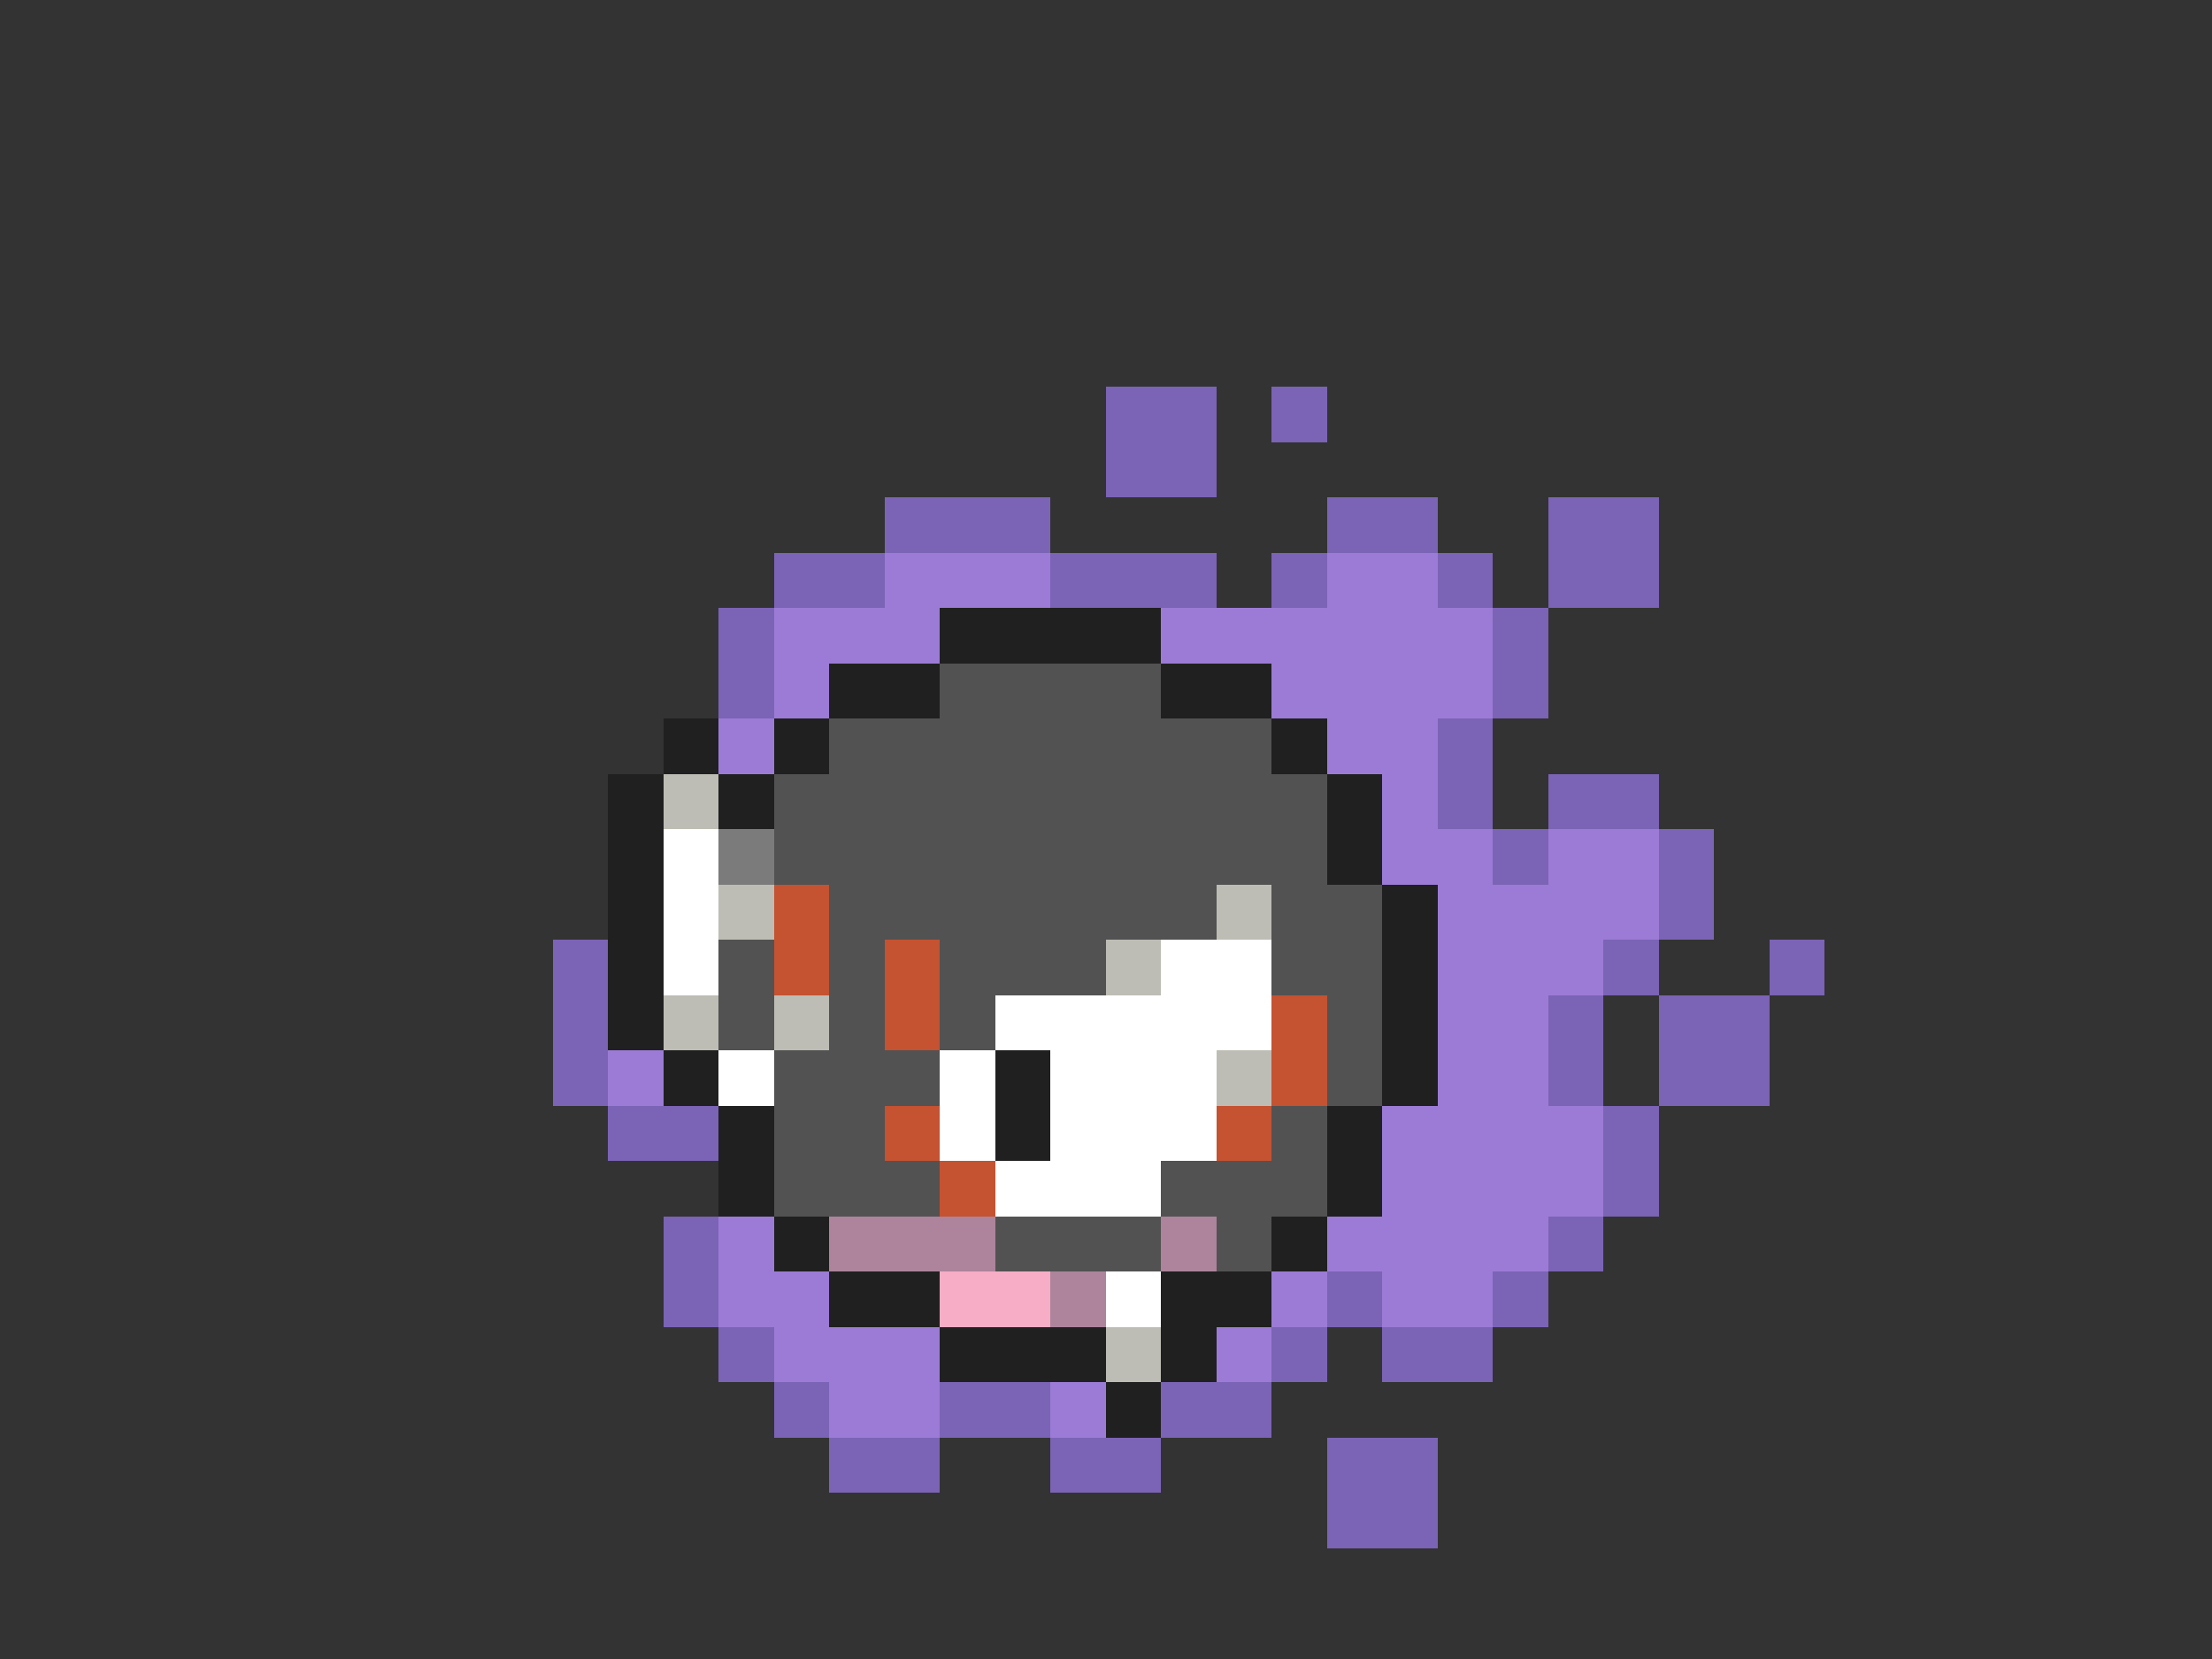 <svg xmlns="http://www.w3.org/2000/svg" viewBox="0 -0.5 40 30" shape-rendering="crispEdges">
<rect x="0" y="-0.5" width="40" height="30" fill="#333333" stroke="none"/>
<path stroke="#7b63b5" d="M20 7h2M23 7h1M20 8h2M16 9h3M24 9h2M28 9h2M14 10h2M19 10h3M23 10h1M26 10h1M28 10h2M13 11h1M27 11h1M13 12h1M27 12h1M26 13h1M26 14h1M28 14h2M27 15h1M30 15h1M30 16h1M10 17h1M29 17h1M32 17h1M10 18h1M28 18h1M30 18h2M10 19h1M28 19h1M30 19h2M11 20h2M29 20h1M29 21h1M12 22h1M28 22h1M12 23h1M24 23h1M27 23h1M13 24h1M23 24h1M25 24h2M14 25h1M17 25h2M21 25h2M15 26h2M19 26h2M24 26h2M24 27h2" />
<path stroke="#9c7bd6" d="M16 10h3M24 10h2M14 11h3M21 11h6M14 12h1M23 12h4M13 13h1M24 13h2M25 14h1M25 15h2M28 15h2M26 16h4M26 17h3M26 18h2M11 19h1M26 19h2M25 20h4M25 21h4M13 22h1M24 22h4M13 23h2M23 23h1M25 23h2M14 24h3M22 24h1M15 25h2M19 25h1" />
<path stroke="#202020" d="M17 11h4M15 12h2M21 12h2M12 13h1M14 13h1M23 13h1M11 14h1M13 14h1M24 14h1M11 15h1M24 15h1M11 16h1M25 16h1M11 17h1M25 17h1M11 18h1M25 18h1M12 19h1M18 19h1M25 19h1M13 20h1M18 20h1M24 20h1M13 21h1M24 21h1M14 22h1M23 22h1M15 23h2M21 23h2M17 24h3M21 24h1M20 25h1" />
<path stroke="#525252" d="M17 12h4M15 13h8M14 14h10M14 15h10M15 16h7M23 16h2M13 17h1M15 17h1M17 17h3M23 17h2M13 18h1M15 18h1M17 18h1M24 18h1M14 19h3M24 19h1M14 20h2M23 20h1M14 21h3M21 21h3M18 22h3M22 22h1" />
<path stroke="#bdbdb5" d="M12 14h1M13 16h1M22 16h1M20 17h1M12 18h1M14 18h1M22 19h1M20 24h1" />
<path stroke="#ffffff" d="M12 15h1M12 16h1M12 17h1M21 17h2M18 18h5M13 19h1M17 19h1M19 19h3M17 20h1M19 20h3M18 21h3M20 23h1" />
<path stroke="#7b7b7b" d="M13 15h1" />
<path stroke="#c55231" d="M14 16h1M14 17h1M16 17h1M16 18h1M23 18h1M23 19h1M16 20h1M22 20h1M17 21h1" />
<path stroke="#ad849c" d="M15 22h3M21 22h1M19 23h1" />
<path stroke="#f7adc5" d="M17 23h2" />
</svg>